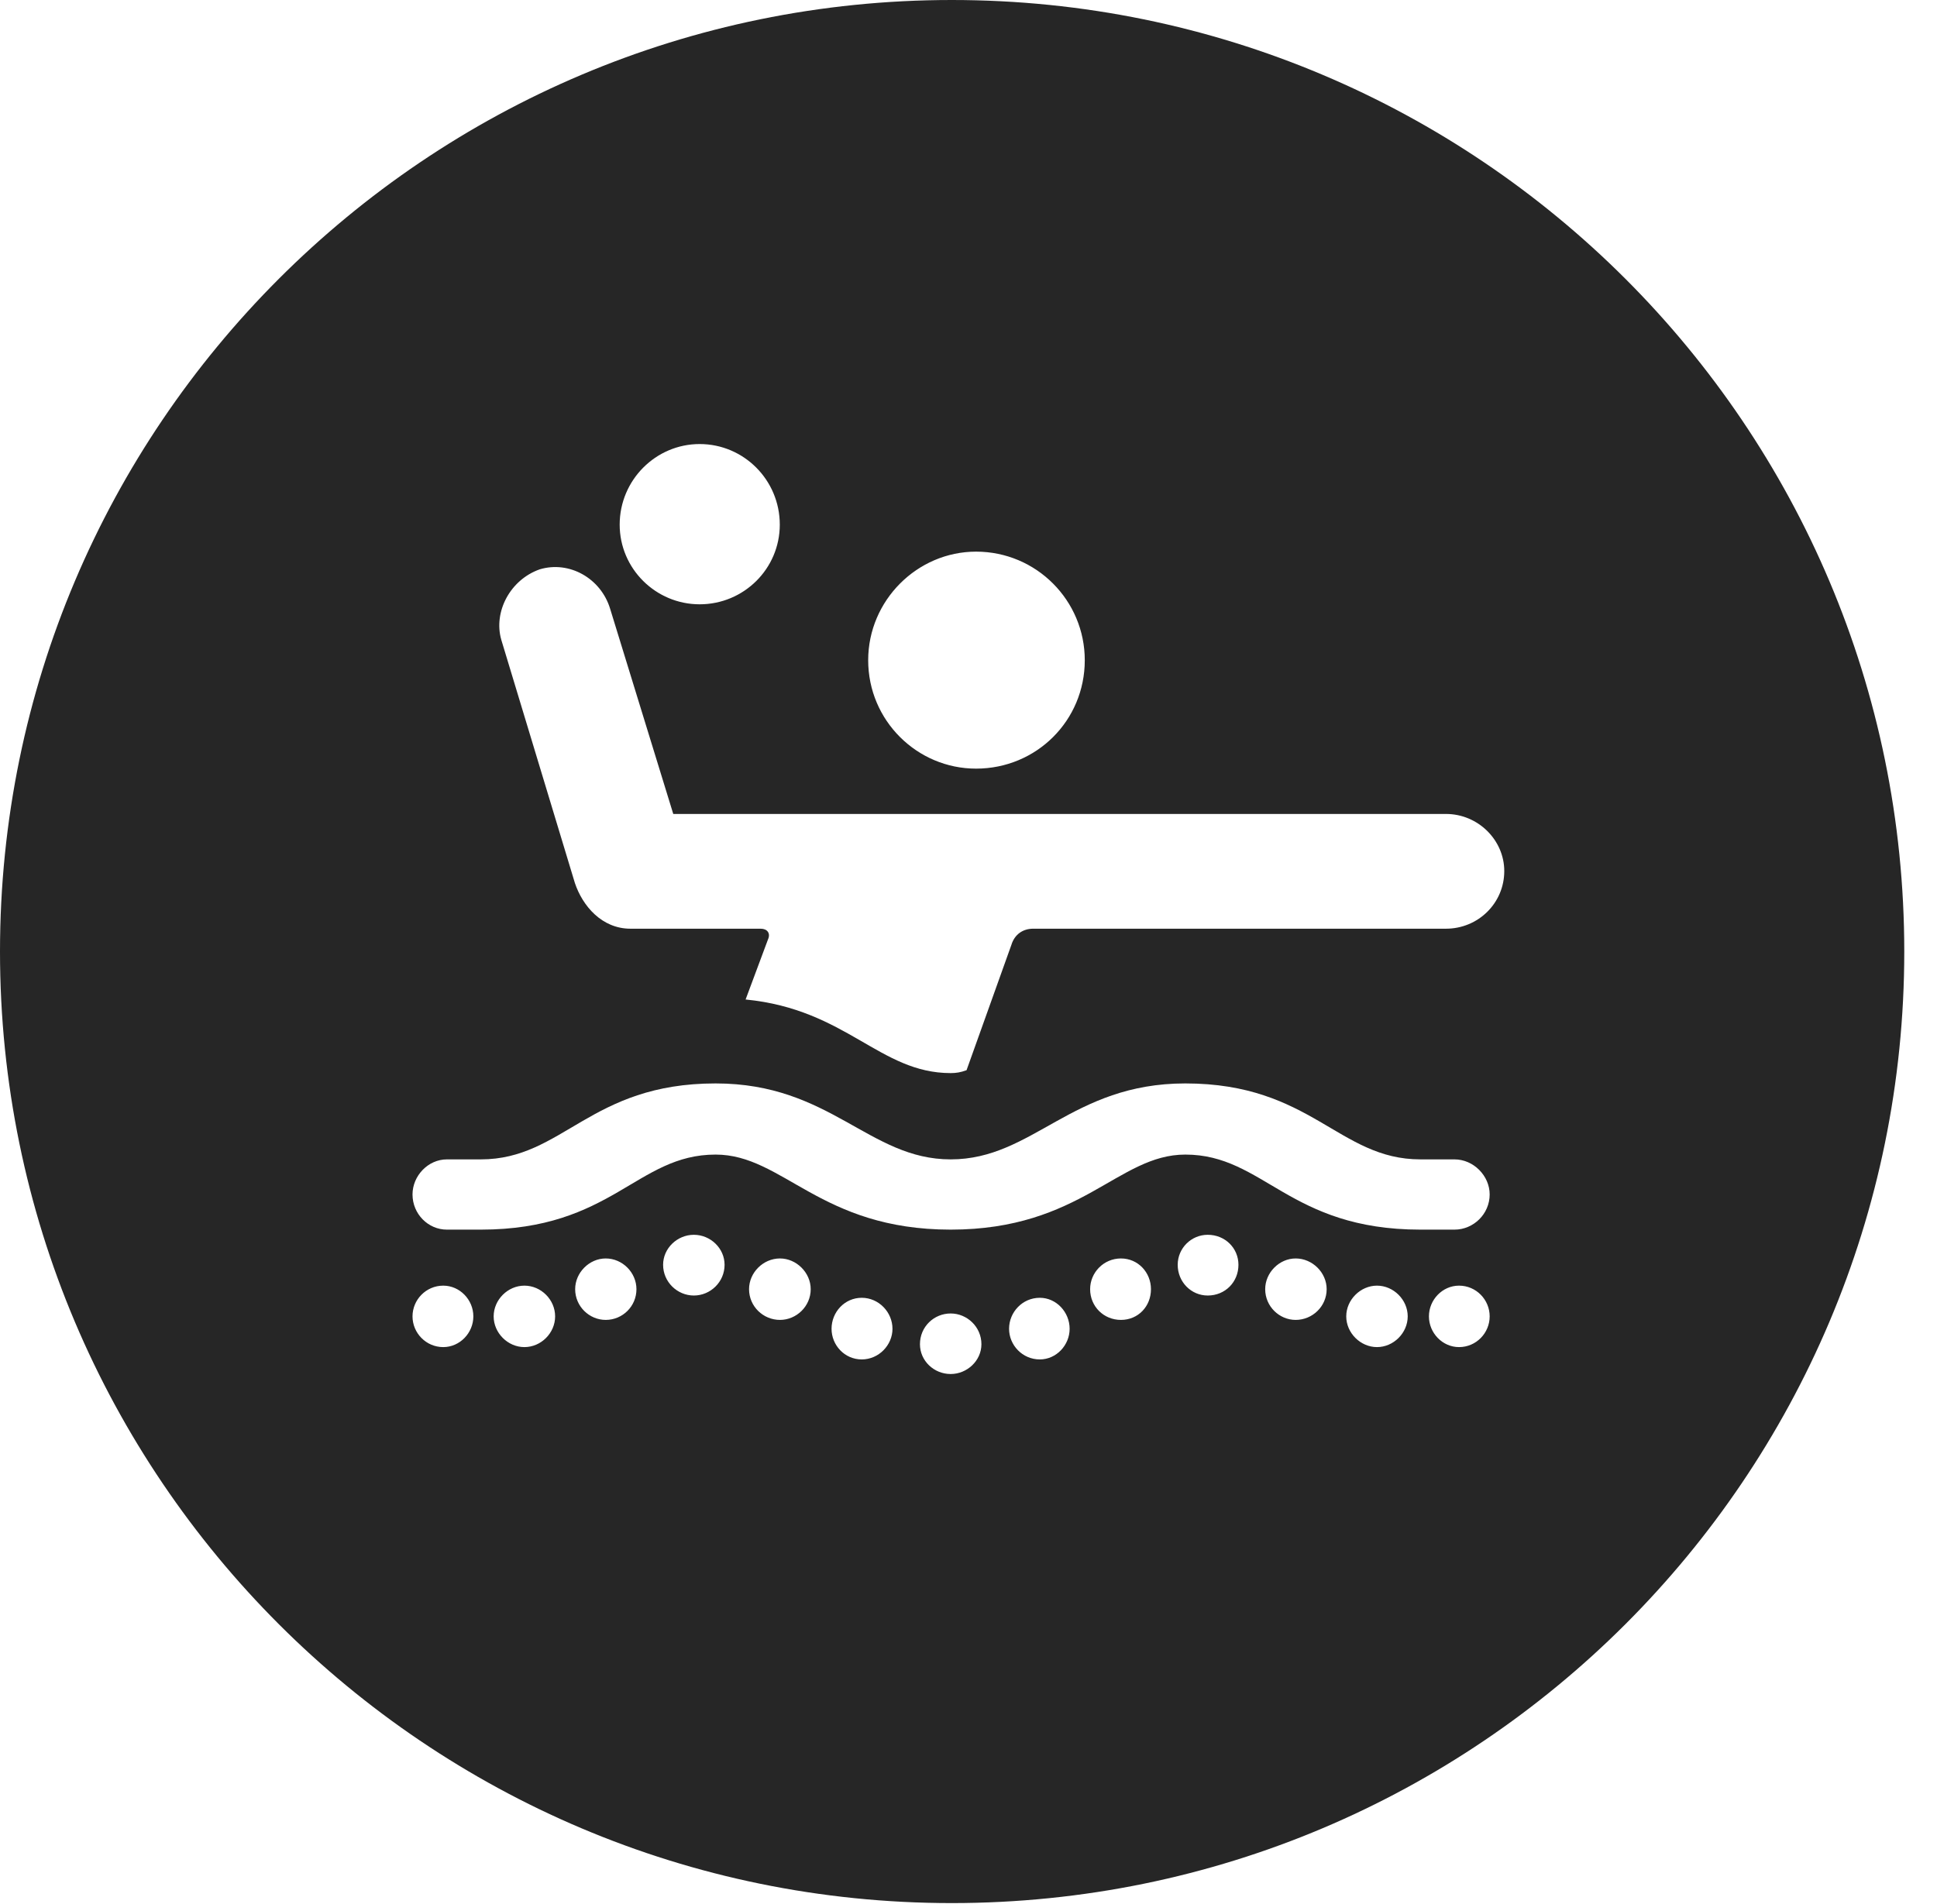 <?xml version="1.0" encoding="UTF-8"?>
<!--Generator: Apple Native CoreSVG 326-->
<!DOCTYPE svg PUBLIC "-//W3C//DTD SVG 1.1//EN" "http://www.w3.org/Graphics/SVG/1.1/DTD/svg11.dtd">
<svg version="1.1" xmlns="http://www.w3.org/2000/svg" xmlns:xlink="http://www.w3.org/1999/xlink"
       viewBox="0 0 21.365 21.006">
       <g>
              <rect height="21.006" opacity="0" width="21.365" x="0" y="0" />
              <path d="M21.004 10.498C21.004 16.292 16.302 20.996 10.498 20.996C4.704 20.996 0 16.292 0 10.498C0 4.702 4.704 0 10.498 0C16.302 0 21.004 4.702 21.004 10.498ZM10.147 14.83C10.147 15.013 10.301 15.159 10.486 15.159C10.666 15.159 10.825 15.013 10.825 14.83C10.825 14.638 10.666 14.491 10.486 14.491C10.301 14.491 10.147 14.638 10.147 14.83ZM9.172 14.66C9.172 14.84 9.315 14.998 9.505 14.998C9.693 14.998 9.844 14.84 9.844 14.66C9.844 14.477 9.693 14.318 9.505 14.318C9.315 14.318 9.172 14.477 9.172 14.66ZM11.13 14.66C11.13 14.84 11.277 14.998 11.469 14.998C11.652 14.998 11.798 14.84 11.798 14.66C11.798 14.477 11.652 14.318 11.469 14.318C11.277 14.318 11.13 14.477 11.13 14.66ZM4.55 14.523C4.55 14.706 4.699 14.862 4.889 14.862C5.072 14.862 5.221 14.706 5.221 14.523C5.221 14.34 5.072 14.184 4.889 14.184C4.699 14.184 4.55 14.34 4.55 14.523ZM5.445 14.523C5.445 14.706 5.601 14.862 5.784 14.862C5.969 14.862 6.123 14.706 6.123 14.523C6.123 14.34 5.969 14.184 5.784 14.184C5.601 14.184 5.445 14.34 5.445 14.523ZM14.849 14.523C14.849 14.706 15.006 14.862 15.188 14.862C15.371 14.862 15.527 14.706 15.527 14.523C15.527 14.34 15.371 14.184 15.188 14.184C15.006 14.184 14.849 14.34 14.849 14.523ZM15.761 14.523C15.761 14.706 15.91 14.862 16.093 14.862C16.283 14.862 16.431 14.706 16.431 14.523C16.431 14.34 16.283 14.184 16.093 14.184C15.91 14.184 15.761 14.34 15.761 14.523ZM6.344 14.223C6.344 14.413 6.5 14.562 6.681 14.562C6.866 14.562 7.02 14.413 7.02 14.223C7.02 14.04 6.866 13.884 6.681 13.884C6.5 13.884 6.344 14.04 6.344 14.223ZM8.262 14.223C8.262 14.413 8.418 14.562 8.603 14.562C8.784 14.562 8.942 14.413 8.942 14.223C8.942 14.04 8.784 13.884 8.603 13.884C8.418 13.884 8.262 14.04 8.262 14.223ZM12.024 14.223C12.024 14.413 12.173 14.562 12.364 14.562C12.554 14.562 12.695 14.413 12.695 14.223C12.695 14.04 12.554 13.884 12.364 13.884C12.173 13.884 12.024 14.04 12.024 14.223ZM13.955 14.223C13.955 14.413 14.111 14.562 14.291 14.562C14.476 14.562 14.633 14.413 14.633 14.223C14.633 14.04 14.476 13.884 14.291 13.884C14.111 13.884 13.955 14.04 13.955 14.223ZM7.314 13.954C7.314 14.144 7.471 14.293 7.653 14.293C7.836 14.293 7.992 14.144 7.992 13.954C7.992 13.771 7.836 13.623 7.653 13.623C7.471 13.623 7.314 13.771 7.314 13.954ZM12.99 13.954C12.99 14.144 13.139 14.293 13.321 14.293C13.514 14.293 13.66 14.144 13.66 13.954C13.66 13.771 13.514 13.623 13.321 13.623C13.139 13.623 12.99 13.771 12.99 13.954ZM10.486 12.791C9.583 12.791 9.162 11.953 7.893 11.953C6.505 11.953 6.211 12.791 5.303 12.791L4.929 12.791C4.722 12.791 4.55 12.972 4.55 13.178C4.55 13.393 4.722 13.566 4.929 13.566L5.303 13.566C6.752 13.566 7.022 12.738 7.893 12.738C8.64 12.738 9.045 13.566 10.486 13.566C11.927 13.566 12.329 12.738 13.074 12.738C13.941 12.738 14.218 13.566 15.667 13.566L16.043 13.566C16.253 13.566 16.431 13.393 16.431 13.178C16.431 12.972 16.253 12.791 16.043 12.791L15.667 12.791C14.764 12.791 14.464 11.953 13.074 11.953C11.818 11.953 11.394 12.791 10.486 12.791ZM5.954 6.281C5.626 6.396 5.441 6.751 5.529 7.058L6.341 9.742C6.426 9.996 6.639 10.246 6.954 10.246L8.391 10.246C8.462 10.246 8.502 10.296 8.471 10.364L8.224 11.027C9.338 11.136 9.702 11.839 10.486 11.839C10.545 11.839 10.597 11.831 10.661 11.807L11.156 10.423C11.192 10.307 11.284 10.246 11.396 10.246L15.949 10.246C16.303 10.246 16.592 9.965 16.592 9.61C16.592 9.268 16.303 8.98 15.949 8.98L7.426 8.98L6.729 6.714C6.626 6.379 6.279 6.184 5.954 6.281ZM9.576 7.284C9.576 7.951 10.117 8.48 10.766 8.48C11.431 8.48 11.965 7.951 11.965 7.284C11.965 6.625 11.431 6.086 10.766 6.086C10.117 6.086 9.576 6.625 9.576 7.284ZM6.835 5.788C6.835 6.274 7.233 6.667 7.717 6.667C8.205 6.667 8.601 6.274 8.601 5.788C8.601 5.297 8.205 4.899 7.717 4.899C7.233 4.899 6.835 5.297 6.835 5.788Z"
                     fill="currentColor" fill-opacity="0.85" />
       </g>
</svg>